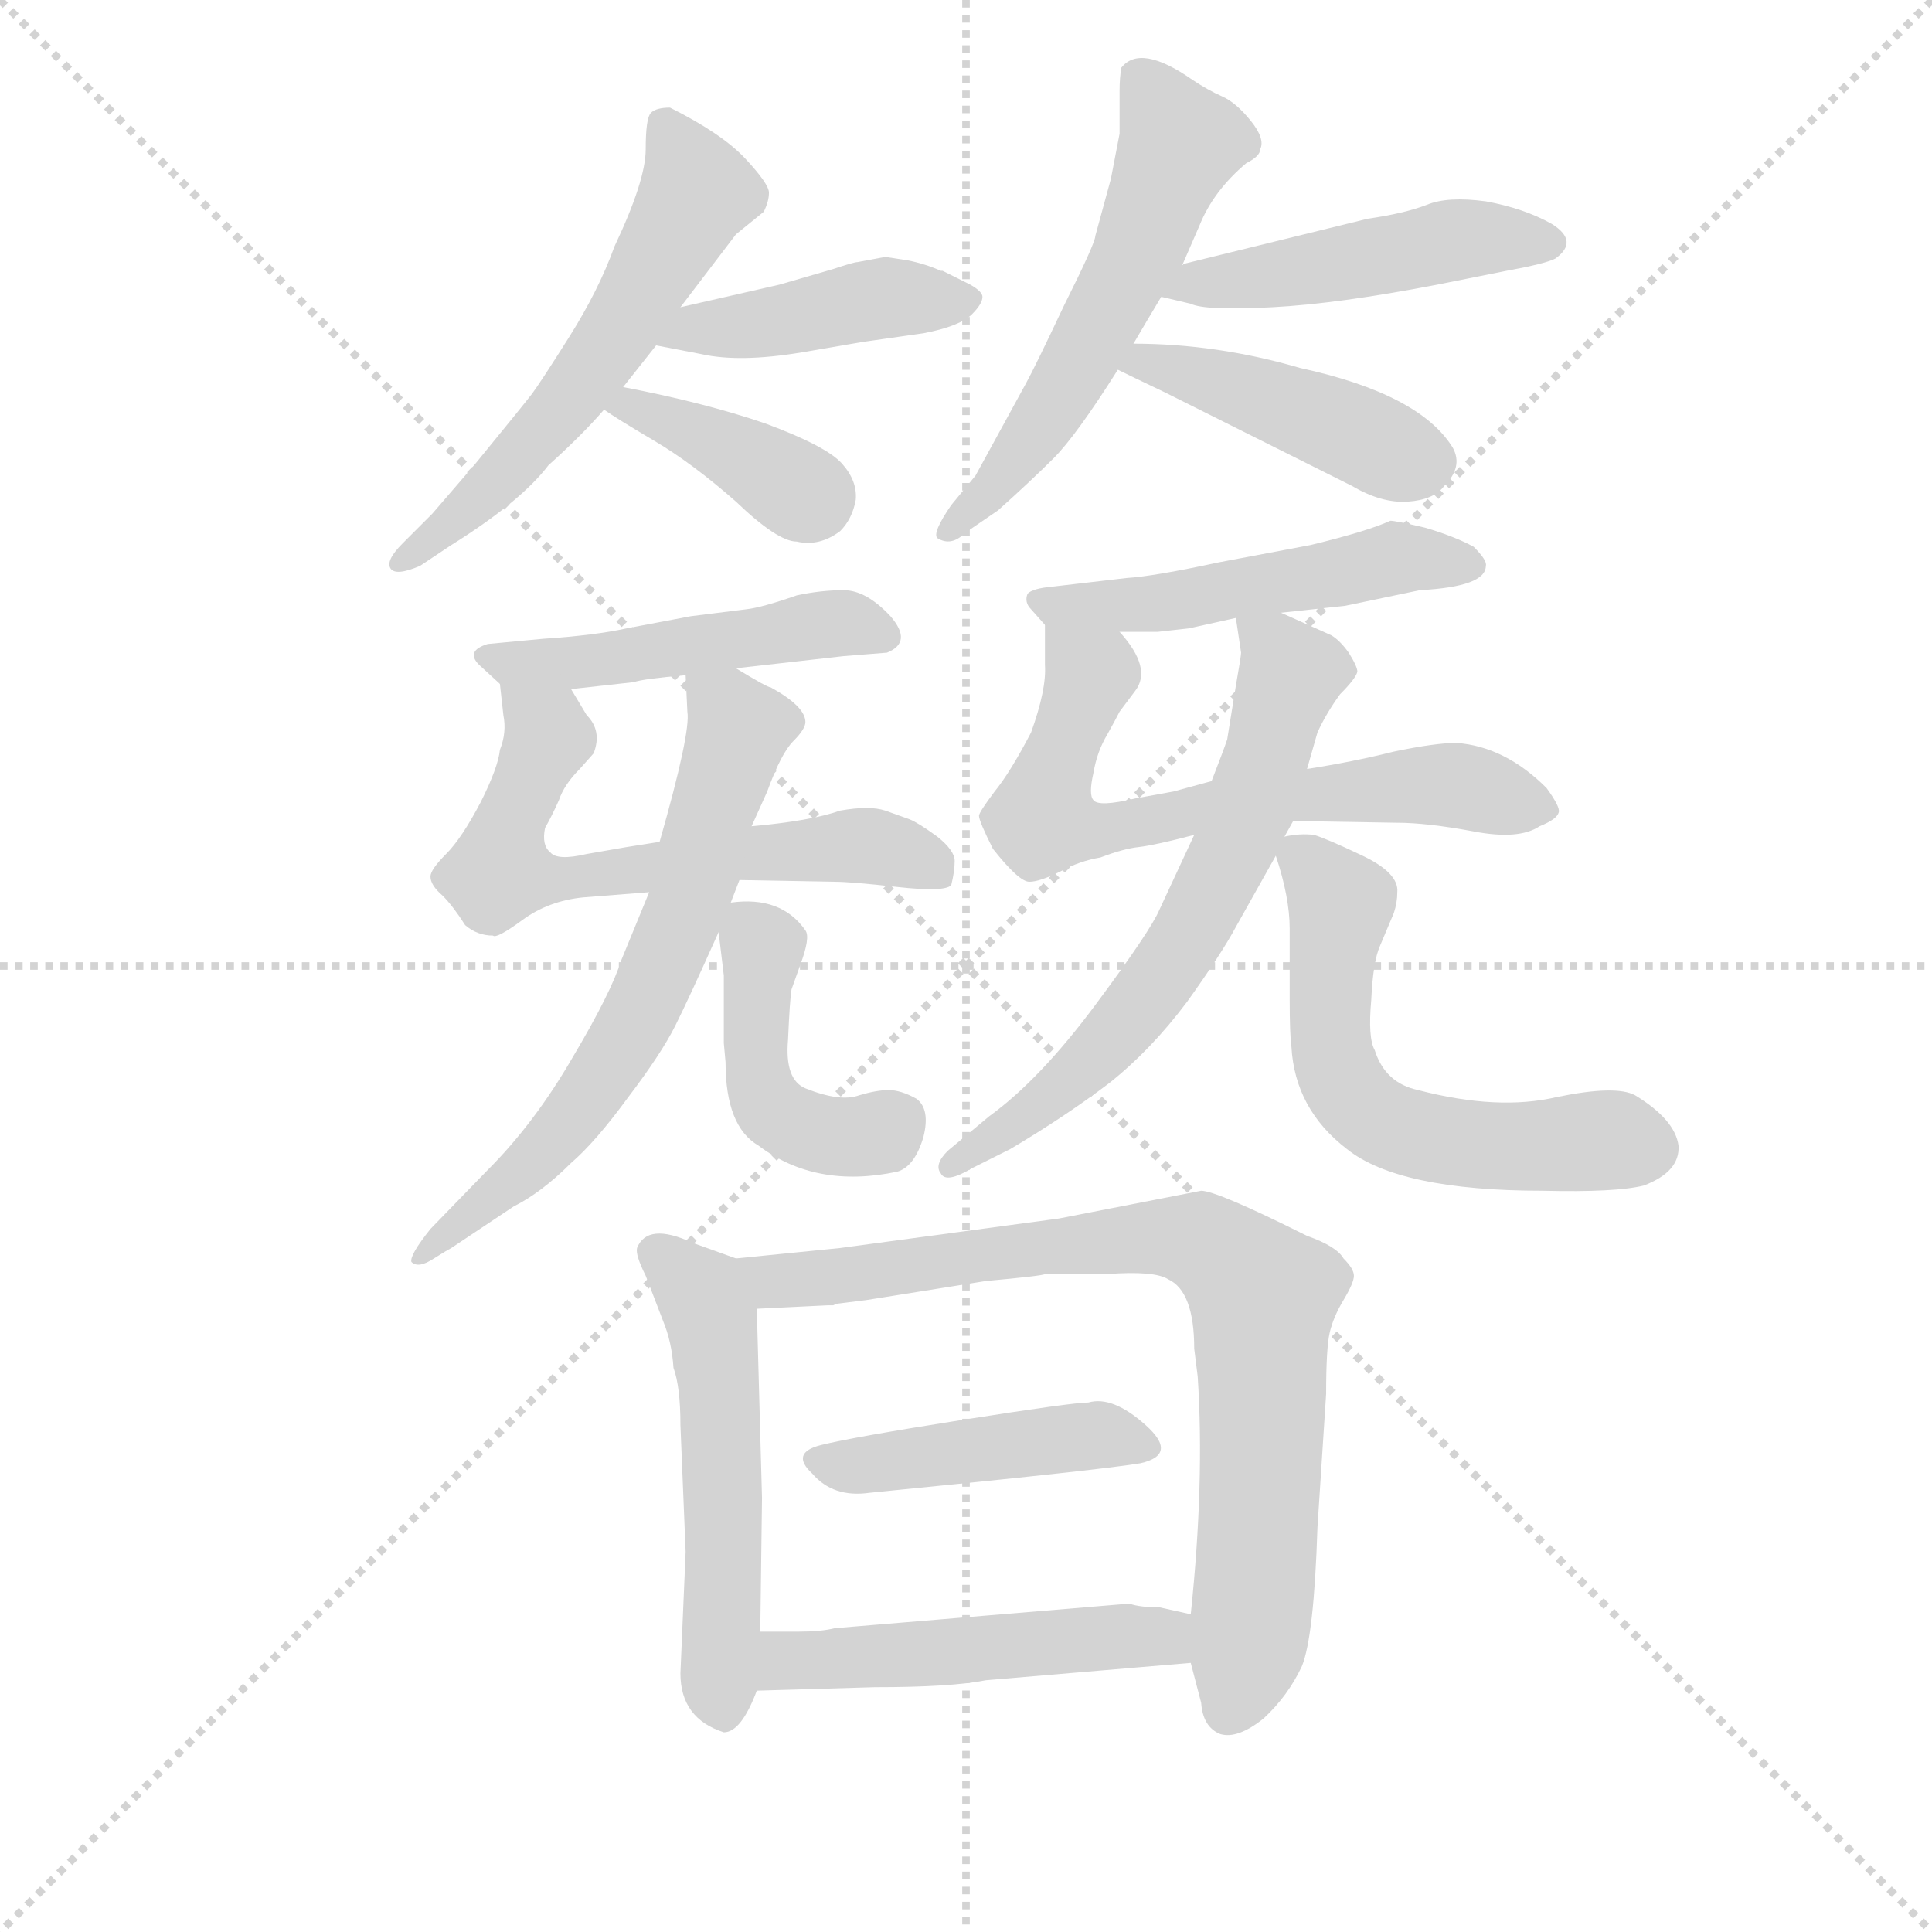 <svg version="1.1" viewBox="0 0 1024 1024" xmlns="http://www.w3.org/2000/svg">
  <g stroke="lightgray" stroke-dasharray="1,1" stroke-width="1" transform="scale(4, 4)">
    <line x1="0" y1="0" x2="256" y2="256"></line>
    <line x1="256" y1="0" x2="0" y2="256"></line>
    <line x1="128" y1="0" x2="128" y2="256"></line>
    <line x1="0" y1="128" x2="256" y2="128"></line>
  </g>
  <g transform="scale(0.92, -0.92) translate(60, -850)">
    <style type="text/css">
      
        @keyframes keyframes0 {
          from {
            stroke: blue;
            stroke-dashoffset: 577;
            stroke-width: 128;
          }
          65% {
            animation-timing-function: step-end;
            stroke: blue;
            stroke-dashoffset: 0;
            stroke-width: 128;
          }
          to {
            stroke: black;
            stroke-width: 1024;
          }
        }
        #make-me-a-hanzi-animation-0 {
          animation: keyframes0 0.72s both;
          animation-delay: 0s;
          animation-timing-function: linear;
        }
      
        @keyframes keyframes1 {
          from {
            stroke: blue;
            stroke-dashoffset: 430;
            stroke-width: 128;
          }
          58% {
            animation-timing-function: step-end;
            stroke: blue;
            stroke-dashoffset: 0;
            stroke-width: 128;
          }
          to {
            stroke: black;
            stroke-width: 1024;
          }
        }
        #make-me-a-hanzi-animation-1 {
          animation: keyframes1 0.6s both;
          animation-delay: 0.72s;
          animation-timing-function: linear;
        }
      
        @keyframes keyframes2 {
          from {
            stroke: blue;
            stroke-dashoffset: 385;
            stroke-width: 128;
          }
          56% {
            animation-timing-function: step-end;
            stroke: blue;
            stroke-dashoffset: 0;
            stroke-width: 128;
          }
          to {
            stroke: black;
            stroke-width: 1024;
          }
        }
        #make-me-a-hanzi-animation-2 {
          animation: keyframes2 0.563s both;
          animation-delay: 1.319s;
          animation-timing-function: linear;
        }
      
        @keyframes keyframes3 {
          from {
            stroke: blue;
            stroke-dashoffset: 563;
            stroke-width: 128;
          }
          65% {
            animation-timing-function: step-end;
            stroke: blue;
            stroke-dashoffset: 0;
            stroke-width: 128;
          }
          to {
            stroke: black;
            stroke-width: 1024;
          }
        }
        #make-me-a-hanzi-animation-3 {
          animation: keyframes3 0.708s both;
          animation-delay: 1.883s;
          animation-timing-function: linear;
        }
      
        @keyframes keyframes4 {
          from {
            stroke: blue;
            stroke-dashoffset: 477;
            stroke-width: 128;
          }
          61% {
            animation-timing-function: step-end;
            stroke: blue;
            stroke-dashoffset: 0;
            stroke-width: 128;
          }
          to {
            stroke: black;
            stroke-width: 1024;
          }
        }
        #make-me-a-hanzi-animation-4 {
          animation: keyframes4 0.638s both;
          animation-delay: 2.591s;
          animation-timing-function: linear;
        }
      
        @keyframes keyframes5 {
          from {
            stroke: blue;
            stroke-dashoffset: 438;
            stroke-width: 128;
          }
          59% {
            animation-timing-function: step-end;
            stroke: blue;
            stroke-dashoffset: 0;
            stroke-width: 128;
          }
          to {
            stroke: black;
            stroke-width: 1024;
          }
        }
        #make-me-a-hanzi-animation-5 {
          animation: keyframes5 0.606s both;
          animation-delay: 3.229s;
          animation-timing-function: linear;
        }
      
        @keyframes keyframes6 {
          from {
            stroke: blue;
            stroke-dashoffset: 481;
            stroke-width: 128;
          }
          61% {
            animation-timing-function: step-end;
            stroke: blue;
            stroke-dashoffset: 0;
            stroke-width: 128;
          }
          to {
            stroke: black;
            stroke-width: 1024;
          }
        }
        #make-me-a-hanzi-animation-6 {
          animation: keyframes6 0.641s both;
          animation-delay: 3.836s;
          animation-timing-function: linear;
        }
      
        @keyframes keyframes7 {
          from {
            stroke: blue;
            stroke-dashoffset: 629;
            stroke-width: 128;
          }
          67% {
            animation-timing-function: step-end;
            stroke: blue;
            stroke-dashoffset: 0;
            stroke-width: 128;
          }
          to {
            stroke: black;
            stroke-width: 1024;
          }
        }
        #make-me-a-hanzi-animation-7 {
          animation: keyframes7 0.762s both;
          animation-delay: 4.477s;
          animation-timing-function: linear;
        }
      
        @keyframes keyframes8 {
          from {
            stroke: blue;
            stroke-dashoffset: 655;
            stroke-width: 128;
          }
          68% {
            animation-timing-function: step-end;
            stroke: blue;
            stroke-dashoffset: 0;
            stroke-width: 128;
          }
          to {
            stroke: black;
            stroke-width: 1024;
          }
        }
        #make-me-a-hanzi-animation-8 {
          animation: keyframes8 0.783s both;
          animation-delay: 5.239s;
          animation-timing-function: linear;
        }
      
        @keyframes keyframes9 {
          from {
            stroke: blue;
            stroke-dashoffset: 445;
            stroke-width: 128;
          }
          59% {
            animation-timing-function: step-end;
            stroke: blue;
            stroke-dashoffset: 0;
            stroke-width: 128;
          }
          to {
            stroke: black;
            stroke-width: 1024;
          }
        }
        #make-me-a-hanzi-animation-9 {
          animation: keyframes9 0.612s both;
          animation-delay: 6.022s;
          animation-timing-function: linear;
        }
      
        @keyframes keyframes10 {
          from {
            stroke: blue;
            stroke-dashoffset: 505;
            stroke-width: 128;
          }
          62% {
            animation-timing-function: step-end;
            stroke: blue;
            stroke-dashoffset: 0;
            stroke-width: 128;
          }
          to {
            stroke: black;
            stroke-width: 1024;
          }
        }
        #make-me-a-hanzi-animation-10 {
          animation: keyframes10 0.661s both;
          animation-delay: 6.634s;
          animation-timing-function: linear;
        }
      
        @keyframes keyframes11 {
          from {
            stroke: blue;
            stroke-dashoffset: 668;
            stroke-width: 128;
          }
          68% {
            animation-timing-function: step-end;
            stroke: blue;
            stroke-dashoffset: 0;
            stroke-width: 128;
          }
          to {
            stroke: black;
            stroke-width: 1024;
          }
        }
        #make-me-a-hanzi-animation-11 {
          animation: keyframes11 0.794s both;
          animation-delay: 7.295s;
          animation-timing-function: linear;
        }
      
        @keyframes keyframes12 {
          from {
            stroke: blue;
            stroke-dashoffset: 649;
            stroke-width: 128;
          }
          68% {
            animation-timing-function: step-end;
            stroke: blue;
            stroke-dashoffset: 0;
            stroke-width: 128;
          }
          to {
            stroke: black;
            stroke-width: 1024;
          }
        }
        #make-me-a-hanzi-animation-12 {
          animation: keyframes12 0.778s both;
          animation-delay: 8.089s;
          animation-timing-function: linear;
        }
      
        @keyframes keyframes13 {
          from {
            stroke: blue;
            stroke-dashoffset: 585;
            stroke-width: 128;
          }
          66% {
            animation-timing-function: step-end;
            stroke: blue;
            stroke-dashoffset: 0;
            stroke-width: 128;
          }
          to {
            stroke: black;
            stroke-width: 1024;
          }
        }
        #make-me-a-hanzi-animation-13 {
          animation: keyframes13 0.726s both;
          animation-delay: 8.867s;
          animation-timing-function: linear;
        }
      
        @keyframes keyframes14 {
          from {
            stroke: blue;
            stroke-dashoffset: 533;
            stroke-width: 128;
          }
          63% {
            animation-timing-function: step-end;
            stroke: blue;
            stroke-dashoffset: 0;
            stroke-width: 128;
          }
          to {
            stroke: black;
            stroke-width: 1024;
          }
        }
        #make-me-a-hanzi-animation-14 {
          animation: keyframes14 0.684s both;
          animation-delay: 9.593s;
          animation-timing-function: linear;
        }
      
        @keyframes keyframes15 {
          from {
            stroke: blue;
            stroke-dashoffset: 806;
            stroke-width: 128;
          }
          72% {
            animation-timing-function: step-end;
            stroke: blue;
            stroke-dashoffset: 0;
            stroke-width: 128;
          }
          to {
            stroke: black;
            stroke-width: 1024;
          }
        }
        #make-me-a-hanzi-animation-15 {
          animation: keyframes15 0.906s both;
          animation-delay: 10.277s;
          animation-timing-function: linear;
        }
      
        @keyframes keyframes16 {
          from {
            stroke: blue;
            stroke-dashoffset: 445;
            stroke-width: 128;
          }
          59% {
            animation-timing-function: step-end;
            stroke: blue;
            stroke-dashoffset: 0;
            stroke-width: 128;
          }
          to {
            stroke: black;
            stroke-width: 1024;
          }
        }
        #make-me-a-hanzi-animation-16 {
          animation: keyframes16 0.612s both;
          animation-delay: 11.183s;
          animation-timing-function: linear;
        }
      
        @keyframes keyframes17 {
          from {
            stroke: blue;
            stroke-dashoffset: 500;
            stroke-width: 128;
          }
          62% {
            animation-timing-function: step-end;
            stroke: blue;
            stroke-dashoffset: 0;
            stroke-width: 128;
          }
          to {
            stroke: black;
            stroke-width: 1024;
          }
        }
        #make-me-a-hanzi-animation-17 {
          animation: keyframes17 0.657s both;
          animation-delay: 11.795s;
          animation-timing-function: linear;
        }
      
    </style>
    
      <path d="M 332 673 L 364 715 L 380 728 Q 383 734 383 739 Q 383 744 369.5 758.5 Q 356 773 326 788 Q 318 788 315 785 Q 312 782 312 764 Q 312 746 294 708 Q 285 683 268 656 Q 251 629 246 622.5 Q 241 616 214 583 L 189 554 L 172 537 Q 162 527 165 522.5 Q 168 518 182 524 L 200 536 Q 240 561 256 582 Q 275 599 288 614 L 299 627 L 318 651 L 332 673 Z" fill="lightgray"></path>
    
      <path d="M 483 694 L 482 694 Q 473 698 463 700 L 450 702 L 434 699 Q 432 699 420 695 L 389 686 L 332 673 C 303 666 289 657 318 651 L 344 646 Q 366 641 402 647 L 437 653 L 472 658 Q 493 662 500 669 Q 506 675 506 679 Q 506 682 499 686 L 483 694 Z" fill="lightgray"></path>
    
      <path d="M 288 614 Q 295 609 317 596 Q 339 583 364 561 Q 388 538 399 538 Q 412 535 424 544 Q 431 551 433 562 Q 434 573 425 583 Q 416 593 381 606 Q 346 618 299 627 C 270 633 263 631 288 614 Z" fill="lightgray"></path>
    
      <path d="M 585 773 L 580 747 L 571 714 Q 571 710 553 674 Q 536 638 531 629 L 502 576 L 488 559 Q 477 543 480 540 Q 488 535 496 543 L 515 556 Q 534 573 547 586 Q 560 599 584 637 L 593 652 Q 600 664 609 679 L 621 697 L 631 720 Q 639 740 658 756 Q 666 760 666 764 Q 669 770 660.5 780.5 Q 652 791 644 794.5 Q 636 798 627 804 Q 597 825 586 811 Q 585 805 585 798 L 585 773 Z" fill="lightgray"></path>
    
      <path d="M 609 679 L 626 675 Q 634 671 673 673 Q 711 675 768 686 L 808 694 Q 830 698 836 701 Q 850 711 834 721 Q 818 730 796 734 Q 774 737 762 732 Q 749 727 728 724 L 622 698 L 621 697 C 593 687 586 684 609 679 Z" fill="lightgray"></path>
    
      <path d="M 584 637 Q 590 634 611 624 L 719 570 Q 736 560 751 561 Q 766 562 772 570 Q 783 581 777 592 Q 758 623 689 638 Q 641 652 593 652 C 563 652 557 650 584 637 Z" fill="lightgray"></path>
    
      <path d="M 269 453 L 305 457 Q 311 459 335 461 L 364 465 L 426 472 L 451 474 Q 466 480 453 495 Q 439 510 426 510 Q 413 510 399 507 Q 379 500 370 499 L 338 495 L 301 488 Q 283 484 253 482 L 221 479 Q 208 475 216 467 L 228 456 C 235 449 239 450 269 453 Z" fill="lightgray"></path>
    
      <path d="M 320 365 L 301 362 L 278 358 Q 261 354 257 359 Q 252 363 254 373 Q 258 380 262 389 Q 265 398 274 407 L 282 416 Q 287 429 278 438 L 269 453 C 254 479 225 486 228 456 L 230 438 Q 232 428 228 418 Q 227 408 217 388 Q 206 367 197 358 Q 188 349 188 345 Q 188 340 195 334 Q 201 328 208 317 Q 215 311 224 311 Q 226 309 241 320 Q 256 331 276 333 L 314 336 L 366 343 L 421 342 Q 430 342 457 339 Q 484 336 488 340 Q 490 348 490 354 Q 490 360 480 368 Q 469 376 464 378 L 450 383 Q 441 386 424 383 Q 407 377 373 374 L 320 365 Z" fill="lightgray"></path>
    
      <path d="M 335 461 L 336 440 Q 338 428 320 365 L 314 336 L 298 297 Q 292 278 270 241 Q 248 203 221 176 L 188 142 Q 176 127 177 123 Q 181 119 190 125 Q 198 130 200 131 L 236 155 Q 252 163 269 180 Q 283 192 302 218 Q 321 243 329 259 Q 337 275 354 313 L 361 330 L 366 343 L 373 374 L 382 394 Q 390 416 397 423 Q 404 430 404 434 Q 404 443 384 454 Q 382 454 364 465 C 338 480 334 483 335 461 Z" fill="lightgray"></path>
    
      <path d="M 354 313 L 357 288 L 357 249 L 358 238 Q 358 201 377 190 Q 410 165 457 175 Q 467 178 472 195 Q 476 211 468 217 Q 459 222 452 222 Q 445 222 435 219 Q 424 215 404 223 Q 392 228 394 251 Q 395 274 396 280 L 401 294 Q 407 310 404 314 Q 390 334 361 330 C 352 329 352 329 354 313 Z" fill="lightgray"></path>
    
      <path d="M 585 486 L 607 486 L 625 488 L 652 494 L 678 497 L 715 501 L 758 510 Q 796 512 796 524 Q 797 527 789 535 Q 778 541 761 546 Q 744 550 741 550 Q 728 544 695 536 L 642 526 Q 605 518 589 517 L 546 512 Q 535 511 532 508 Q 530 503 534 499 L 542 490 C 546 486 555 486 585 486 Z" fill="lightgray"></path>
    
      <path d="M 638 400 L 616 394 L 594 390 Q 573 385 570 389 Q 567 392 570 405 Q 572 417 578 427 Q 583 436 585 440 L 594 452 Q 604 465 585 486 C 567 510 542 520 542 490 L 542 467 Q 543 453 534 428 Q 522 405 513 394 Q 504 382 504 380 Q 504 377 512 361 Q 527 342 533 342 Q 539 342 551 348 Q 562 354 574 356 Q 587 361 596 362 Q 605 363 628 369 L 685 377 L 745 376 Q 762 376 789 371 Q 815 366 827 374 Q 837 378 838 382 Q 839 385 831 396 Q 807 420 779 422 Q 767 422 743 417 Q 719 411 693 407 L 638 400 Z" fill="lightgray"></path>
    
      <path d="M 652 494 L 655 474 Q 655 472 652 455 L 647 424 Q 645 418 638 400 L 628 369 L 608 326 Q 603 314 571 271 Q 539 228 510 207 L 486 187 Q 478 179 482 174 Q 485 168 500 177 L 522 188 Q 554 207 579 226 Q 603 245 624 273 Q 644 301 652 316 L 675 357 L 680 368 L 685 377 L 693 407 L 699 428 Q 704 439 712 450 Q 721 459 722 463 Q 722 466 717 474 Q 712 481 707 484 L 678 497 C 651 509 650 510 652 494 Z" fill="lightgray"></path>
    
      <path d="M 757 222 Q 738 226 732 245 Q 728 252 730 274 Q 731 296 735 305 L 743 324 Q 745 330 745 336 Q 746 347 725 357 Q 704 367 697 369 Q 689 370 680 368 C 672 367 672 367 675 357 Q 683 333 683 315 L 683 274 Q 683 254 684 247 Q 686 211 716 188 Q 746 164 829 164 Q 871 163 887 167 Q 908 175 907 190 Q 905 205 882 219 Q 871 225 837 218 Q 803 210 757 222 Z" fill="lightgray"></path>
    
      <path d="M 378 -90 L 379 -13 L 376 96 C 375 121 375 121 364 125 L 339 134 Q 313 146 307 131 Q 306 127 312 115 L 322 89 Q 327 77 328 62 Q 332 51 332 29 L 335 -44 L 332 -114 Q 332 -140 357 -148 Q 367 -148 376 -124 L 378 -90 Z" fill="lightgray"></path>
    
      <path d="M 376 96 L 417 98 L 420 98 Q 422 99 423 99 L 439 101 L 508 112 Q 541 115 542 116 L 578 116 Q 605 118 613 113 Q 628 106 628 73 L 630 57 Q 634 -4 626 -80 L 626 -108 L 632 -131 Q 633 -145 643 -149 Q 653 -152 668 -140 Q 682 -127 690 -110 Q 697 -93 699 -30 L 704 47 Q 704 73 706 82 Q 708 91 714 101 Q 720 111 720 115 Q 720 119 714 125 Q 710 132 693 138 Q 641 164 632 164 L 550 148 L 424 131 L 364 125 C 334 122 346 95 376 96 Z" fill="lightgray"></path>
    
      <path d="M 597 7 Q 619 12 600 29 Q 581 46 567 42 Q 558 42 494.5 32 Q 431 22 413 17.5 Q 395 13 408 1 Q 420 -13 441 -10 Q 573 3 597 7 Z" fill="lightgray"></path>
    
      <path d="M 591 -74 L 589 -74 L 421 -88 Q 413 -90 400 -90 L 378 -90 C 348 -90 346 -125 376 -124 L 444 -122 Q 488 -122 508 -118 L 626 -108 C 656 -105 655 -87 626 -80 L 608 -76 Q 597 -76 591 -74 Z" fill="lightgray"></path>
    
    
      <clipPath id="make-me-a-hanzi-clip-0">
        <path d="M 332 673 L 364 715 L 380 728 Q 383 734 383 739 Q 383 744 369.5 758.5 Q 356 773 326 788 Q 318 788 315 785 Q 312 782 312 764 Q 312 746 294 708 Q 285 683 268 656 Q 251 629 246 622.5 Q 241 616 214 583 L 189 554 L 172 537 Q 162 527 165 522.5 Q 168 518 182 524 L 200 536 Q 240 561 256 582 Q 275 599 288 614 L 299 627 L 318 651 L 332 673 Z"></path>
      </clipPath>
      <path clip-path="url(#make-me-a-hanzi-clip-0)" d="M 323 779 L 341 739 L 296 658 L 225 571 L 169 525" fill="none" id="make-me-a-hanzi-animation-0" stroke-dasharray="449 898" stroke-linecap="round"></path>
    
      <clipPath id="make-me-a-hanzi-clip-1">
        <path d="M 483 694 L 482 694 Q 473 698 463 700 L 450 702 L 434 699 Q 432 699 420 695 L 389 686 L 332 673 C 303 666 289 657 318 651 L 344 646 Q 366 641 402 647 L 437 653 L 472 658 Q 493 662 500 669 Q 506 675 506 679 Q 506 682 499 686 L 483 694 Z"></path>
      </clipPath>
      <path clip-path="url(#make-me-a-hanzi-clip-1)" d="M 325 654 L 433 676 L 497 677" fill="none" id="make-me-a-hanzi-animation-1" stroke-dasharray="302 604" stroke-linecap="round"></path>
    
      <clipPath id="make-me-a-hanzi-clip-2">
        <path d="M 288 614 Q 295 609 317 596 Q 339 583 364 561 Q 388 538 399 538 Q 412 535 424 544 Q 431 551 433 562 Q 434 573 425 583 Q 416 593 381 606 Q 346 618 299 627 C 270 633 263 631 288 614 Z"></path>
      </clipPath>
      <path clip-path="url(#make-me-a-hanzi-clip-2)" d="M 293 615 L 305 616 L 345 599 L 408 561" fill="none" id="make-me-a-hanzi-animation-2" stroke-dasharray="257 514" stroke-linecap="round"></path>
    
      <clipPath id="make-me-a-hanzi-clip-3">
        <path d="M 585 773 L 580 747 L 571 714 Q 571 710 553 674 Q 536 638 531 629 L 502 576 L 488 559 Q 477 543 480 540 Q 488 535 496 543 L 515 556 Q 534 573 547 586 Q 560 599 584 637 L 593 652 Q 600 664 609 679 L 621 697 L 631 720 Q 639 740 658 756 Q 666 760 666 764 Q 669 770 660.5 780.5 Q 652 791 644 794.5 Q 636 798 627 804 Q 597 825 586 811 Q 585 805 585 798 L 585 773 Z"></path>
      </clipPath>
      <path clip-path="url(#make-me-a-hanzi-clip-3)" d="M 597 804 L 620 767 L 592 697 L 531 593 L 485 543" fill="none" id="make-me-a-hanzi-animation-3" stroke-dasharray="435 870" stroke-linecap="round"></path>
    
      <clipPath id="make-me-a-hanzi-clip-4">
        <path d="M 609 679 L 626 675 Q 634 671 673 673 Q 711 675 768 686 L 808 694 Q 830 698 836 701 Q 850 711 834 721 Q 818 730 796 734 Q 774 737 762 732 Q 749 727 728 724 L 622 698 L 621 697 C 593 687 586 684 609 679 Z"></path>
      </clipPath>
      <path clip-path="url(#make-me-a-hanzi-clip-4)" d="M 614 682 L 778 712 L 832 710" fill="none" id="make-me-a-hanzi-animation-4" stroke-dasharray="349 698" stroke-linecap="round"></path>
    
      <clipPath id="make-me-a-hanzi-clip-5">
        <path d="M 584 637 Q 590 634 611 624 L 719 570 Q 736 560 751 561 Q 766 562 772 570 Q 783 581 777 592 Q 758 623 689 638 Q 641 652 593 652 C 563 652 557 650 584 637 Z"></path>
      </clipPath>
      <path clip-path="url(#make-me-a-hanzi-clip-5)" d="M 591 638 L 600 642 L 664 623 L 762 584" fill="none" id="make-me-a-hanzi-animation-5" stroke-dasharray="310 620" stroke-linecap="round"></path>
    
      <clipPath id="make-me-a-hanzi-clip-6">
        <path d="M 269 453 L 305 457 Q 311 459 335 461 L 364 465 L 426 472 L 451 474 Q 466 480 453 495 Q 439 510 426 510 Q 413 510 399 507 Q 379 500 370 499 L 338 495 L 301 488 Q 283 484 253 482 L 221 479 Q 208 475 216 467 L 228 456 C 235 449 239 450 269 453 Z"></path>
      </clipPath>
      <path clip-path="url(#make-me-a-hanzi-clip-6)" d="M 225 470 L 273 468 L 420 491 L 448 485" fill="none" id="make-me-a-hanzi-animation-6" stroke-dasharray="353 706" stroke-linecap="round"></path>
    
      <clipPath id="make-me-a-hanzi-clip-7">
        <path d="M 320 365 L 301 362 L 278 358 Q 261 354 257 359 Q 252 363 254 373 Q 258 380 262 389 Q 265 398 274 407 L 282 416 Q 287 429 278 438 L 269 453 C 254 479 225 486 228 456 L 230 438 Q 232 428 228 418 Q 227 408 217 388 Q 206 367 197 358 Q 188 349 188 345 Q 188 340 195 334 Q 201 328 208 317 Q 215 311 224 311 Q 226 309 241 320 Q 256 331 276 333 L 314 336 L 366 343 L 421 342 Q 430 342 457 339 Q 484 336 488 340 Q 490 348 490 354 Q 490 360 480 368 Q 469 376 464 378 L 450 383 Q 441 386 424 383 Q 407 377 373 374 L 320 365 Z"></path>
      </clipPath>
      <path clip-path="url(#make-me-a-hanzi-clip-7)" d="M 235 452 L 256 425 L 232 371 L 228 348 L 268 343 L 434 363 L 481 348" fill="none" id="make-me-a-hanzi-animation-7" stroke-dasharray="501 1002" stroke-linecap="round"></path>
    
      <clipPath id="make-me-a-hanzi-clip-8">
        <path d="M 335 461 L 336 440 Q 338 428 320 365 L 314 336 L 298 297 Q 292 278 270 241 Q 248 203 221 176 L 188 142 Q 176 127 177 123 Q 181 119 190 125 Q 198 130 200 131 L 236 155 Q 252 163 269 180 Q 283 192 302 218 Q 321 243 329 259 Q 337 275 354 313 L 361 330 L 366 343 L 373 374 L 382 394 Q 390 416 397 423 Q 404 430 404 434 Q 404 443 384 454 Q 382 454 364 465 C 338 480 334 483 335 461 Z"></path>
      </clipPath>
      <path clip-path="url(#make-me-a-hanzi-clip-8)" d="M 343 456 L 366 430 L 335 326 L 308 265 L 253 186 L 183 125" fill="none" id="make-me-a-hanzi-animation-8" stroke-dasharray="527 1054" stroke-linecap="round"></path>
    
      <clipPath id="make-me-a-hanzi-clip-9">
        <path d="M 354 313 L 357 288 L 357 249 L 358 238 Q 358 201 377 190 Q 410 165 457 175 Q 467 178 472 195 Q 476 211 468 217 Q 459 222 452 222 Q 445 222 435 219 Q 424 215 404 223 Q 392 228 394 251 Q 395 274 396 280 L 401 294 Q 407 310 404 314 Q 390 334 361 330 C 352 329 352 329 354 313 Z"></path>
      </clipPath>
      <path clip-path="url(#make-me-a-hanzi-clip-9)" d="M 370 321 L 379 305 L 376 231 L 384 213 L 423 195 L 456 203" fill="none" id="make-me-a-hanzi-animation-9" stroke-dasharray="317 634" stroke-linecap="round"></path>
    
      <clipPath id="make-me-a-hanzi-clip-10">
        <path d="M 585 486 L 607 486 L 625 488 L 652 494 L 678 497 L 715 501 L 758 510 Q 796 512 796 524 Q 797 527 789 535 Q 778 541 761 546 Q 744 550 741 550 Q 728 544 695 536 L 642 526 Q 605 518 589 517 L 546 512 Q 535 511 532 508 Q 530 503 534 499 L 542 490 C 546 486 555 486 585 486 Z"></path>
      </clipPath>
      <path clip-path="url(#make-me-a-hanzi-clip-10)" d="M 540 505 L 579 500 L 750 529 L 786 525" fill="none" id="make-me-a-hanzi-animation-10" stroke-dasharray="377 754" stroke-linecap="round"></path>
    
      <clipPath id="make-me-a-hanzi-clip-11">
        <path d="M 638 400 L 616 394 L 594 390 Q 573 385 570 389 Q 567 392 570 405 Q 572 417 578 427 Q 583 436 585 440 L 594 452 Q 604 465 585 486 C 567 510 542 520 542 490 L 542 467 Q 543 453 534 428 Q 522 405 513 394 Q 504 382 504 380 Q 504 377 512 361 Q 527 342 533 342 Q 539 342 551 348 Q 562 354 574 356 Q 587 361 596 362 Q 605 363 628 369 L 685 377 L 745 376 Q 762 376 789 371 Q 815 366 827 374 Q 837 378 838 382 Q 839 385 831 396 Q 807 420 779 422 Q 767 422 743 417 Q 719 411 693 407 L 638 400 Z"></path>
      </clipPath>
      <path clip-path="url(#make-me-a-hanzi-clip-11)" d="M 549 484 L 568 461 L 543 396 L 540 378 L 546 375 L 564 371 L 688 392 L 776 398 L 829 382" fill="none" id="make-me-a-hanzi-animation-11" stroke-dasharray="540 1080" stroke-linecap="round"></path>
    
      <clipPath id="make-me-a-hanzi-clip-12">
        <path d="M 652 494 L 655 474 Q 655 472 652 455 L 647 424 Q 645 418 638 400 L 628 369 L 608 326 Q 603 314 571 271 Q 539 228 510 207 L 486 187 Q 478 179 482 174 Q 485 168 500 177 L 522 188 Q 554 207 579 226 Q 603 245 624 273 Q 644 301 652 316 L 675 357 L 680 368 L 685 377 L 693 407 L 699 428 Q 704 439 712 450 Q 721 459 722 463 Q 722 466 717 474 Q 712 481 707 484 L 678 497 C 651 509 650 510 652 494 Z"></path>
      </clipPath>
      <path clip-path="url(#make-me-a-hanzi-clip-12)" d="M 659 490 L 684 461 L 663 391 L 626 313 L 564 235 L 487 179" fill="none" id="make-me-a-hanzi-animation-12" stroke-dasharray="521 1042" stroke-linecap="round"></path>
    
      <clipPath id="make-me-a-hanzi-clip-13">
        <path d="M 757 222 Q 738 226 732 245 Q 728 252 730 274 Q 731 296 735 305 L 743 324 Q 745 330 745 336 Q 746 347 725 357 Q 704 367 697 369 Q 689 370 680 368 C 672 367 672 367 675 357 Q 683 333 683 315 L 683 274 Q 683 254 684 247 Q 686 211 716 188 Q 746 164 829 164 Q 871 163 887 167 Q 908 175 907 190 Q 905 205 882 219 Q 871 225 837 218 Q 803 210 757 222 Z"></path>
      </clipPath>
      <path clip-path="url(#make-me-a-hanzi-clip-13)" d="M 686 359 L 712 329 L 706 254 L 710 234 L 727 210 L 748 198 L 785 191 L 887 189" fill="none" id="make-me-a-hanzi-animation-13" stroke-dasharray="457 914" stroke-linecap="round"></path>
    
      <clipPath id="make-me-a-hanzi-clip-14">
        <path d="M 378 -90 L 379 -13 L 376 96 C 375 121 375 121 364 125 L 339 134 Q 313 146 307 131 Q 306 127 312 115 L 322 89 Q 327 77 328 62 Q 332 51 332 29 L 335 -44 L 332 -114 Q 332 -140 357 -148 Q 367 -148 376 -124 L 378 -90 Z"></path>
      </clipPath>
      <path clip-path="url(#make-me-a-hanzi-clip-14)" d="M 316 129 L 344 104 L 350 88 L 357 -36 L 355 -134" fill="none" id="make-me-a-hanzi-animation-14" stroke-dasharray="405 810" stroke-linecap="round"></path>
    
      <clipPath id="make-me-a-hanzi-clip-15">
        <path d="M 376 96 L 417 98 L 420 98 Q 422 99 423 99 L 439 101 L 508 112 Q 541 115 542 116 L 578 116 Q 605 118 613 113 Q 628 106 628 73 L 630 57 Q 634 -4 626 -80 L 626 -108 L 632 -131 Q 633 -145 643 -149 Q 653 -152 668 -140 Q 682 -127 690 -110 Q 697 -93 699 -30 L 704 47 Q 704 73 706 82 Q 708 91 714 101 Q 720 111 720 115 Q 720 119 714 125 Q 710 132 693 138 Q 641 164 632 164 L 550 148 L 424 131 L 364 125 C 334 122 346 95 376 96 Z"></path>
      </clipPath>
      <path clip-path="url(#make-me-a-hanzi-clip-15)" d="M 372 120 L 396 112 L 602 137 L 632 135 L 652 121 L 668 100 L 668 42 L 661 -83 L 648 -134" fill="none" id="make-me-a-hanzi-animation-15" stroke-dasharray="678 1356" stroke-linecap="round"></path>
    
      <clipPath id="make-me-a-hanzi-clip-16">
        <path d="M 597 7 Q 619 12 600 29 Q 581 46 567 42 Q 558 42 494.5 32 Q 431 22 413 17.5 Q 395 13 408 1 Q 420 -13 441 -10 Q 573 3 597 7 Z"></path>
      </clipPath>
      <path clip-path="url(#make-me-a-hanzi-clip-16)" d="M 411 9 L 452 6 L 573 23 L 598 18" fill="none" id="make-me-a-hanzi-animation-16" stroke-dasharray="317 634" stroke-linecap="round"></path>
    
      <clipPath id="make-me-a-hanzi-clip-17">
        <path d="M 591 -74 L 589 -74 L 421 -88 Q 413 -90 400 -90 L 378 -90 C 348 -90 346 -125 376 -124 L 444 -122 Q 488 -122 508 -118 L 626 -108 C 656 -105 655 -87 626 -80 L 608 -76 Q 597 -76 591 -74 Z"></path>
      </clipPath>
      <path clip-path="url(#make-me-a-hanzi-clip-17)" d="M 383 -119 L 396 -107 L 609 -93 L 620 -87" fill="none" id="make-me-a-hanzi-animation-17" stroke-dasharray="372 744" stroke-linecap="round"></path>
    
  </g>
</svg>